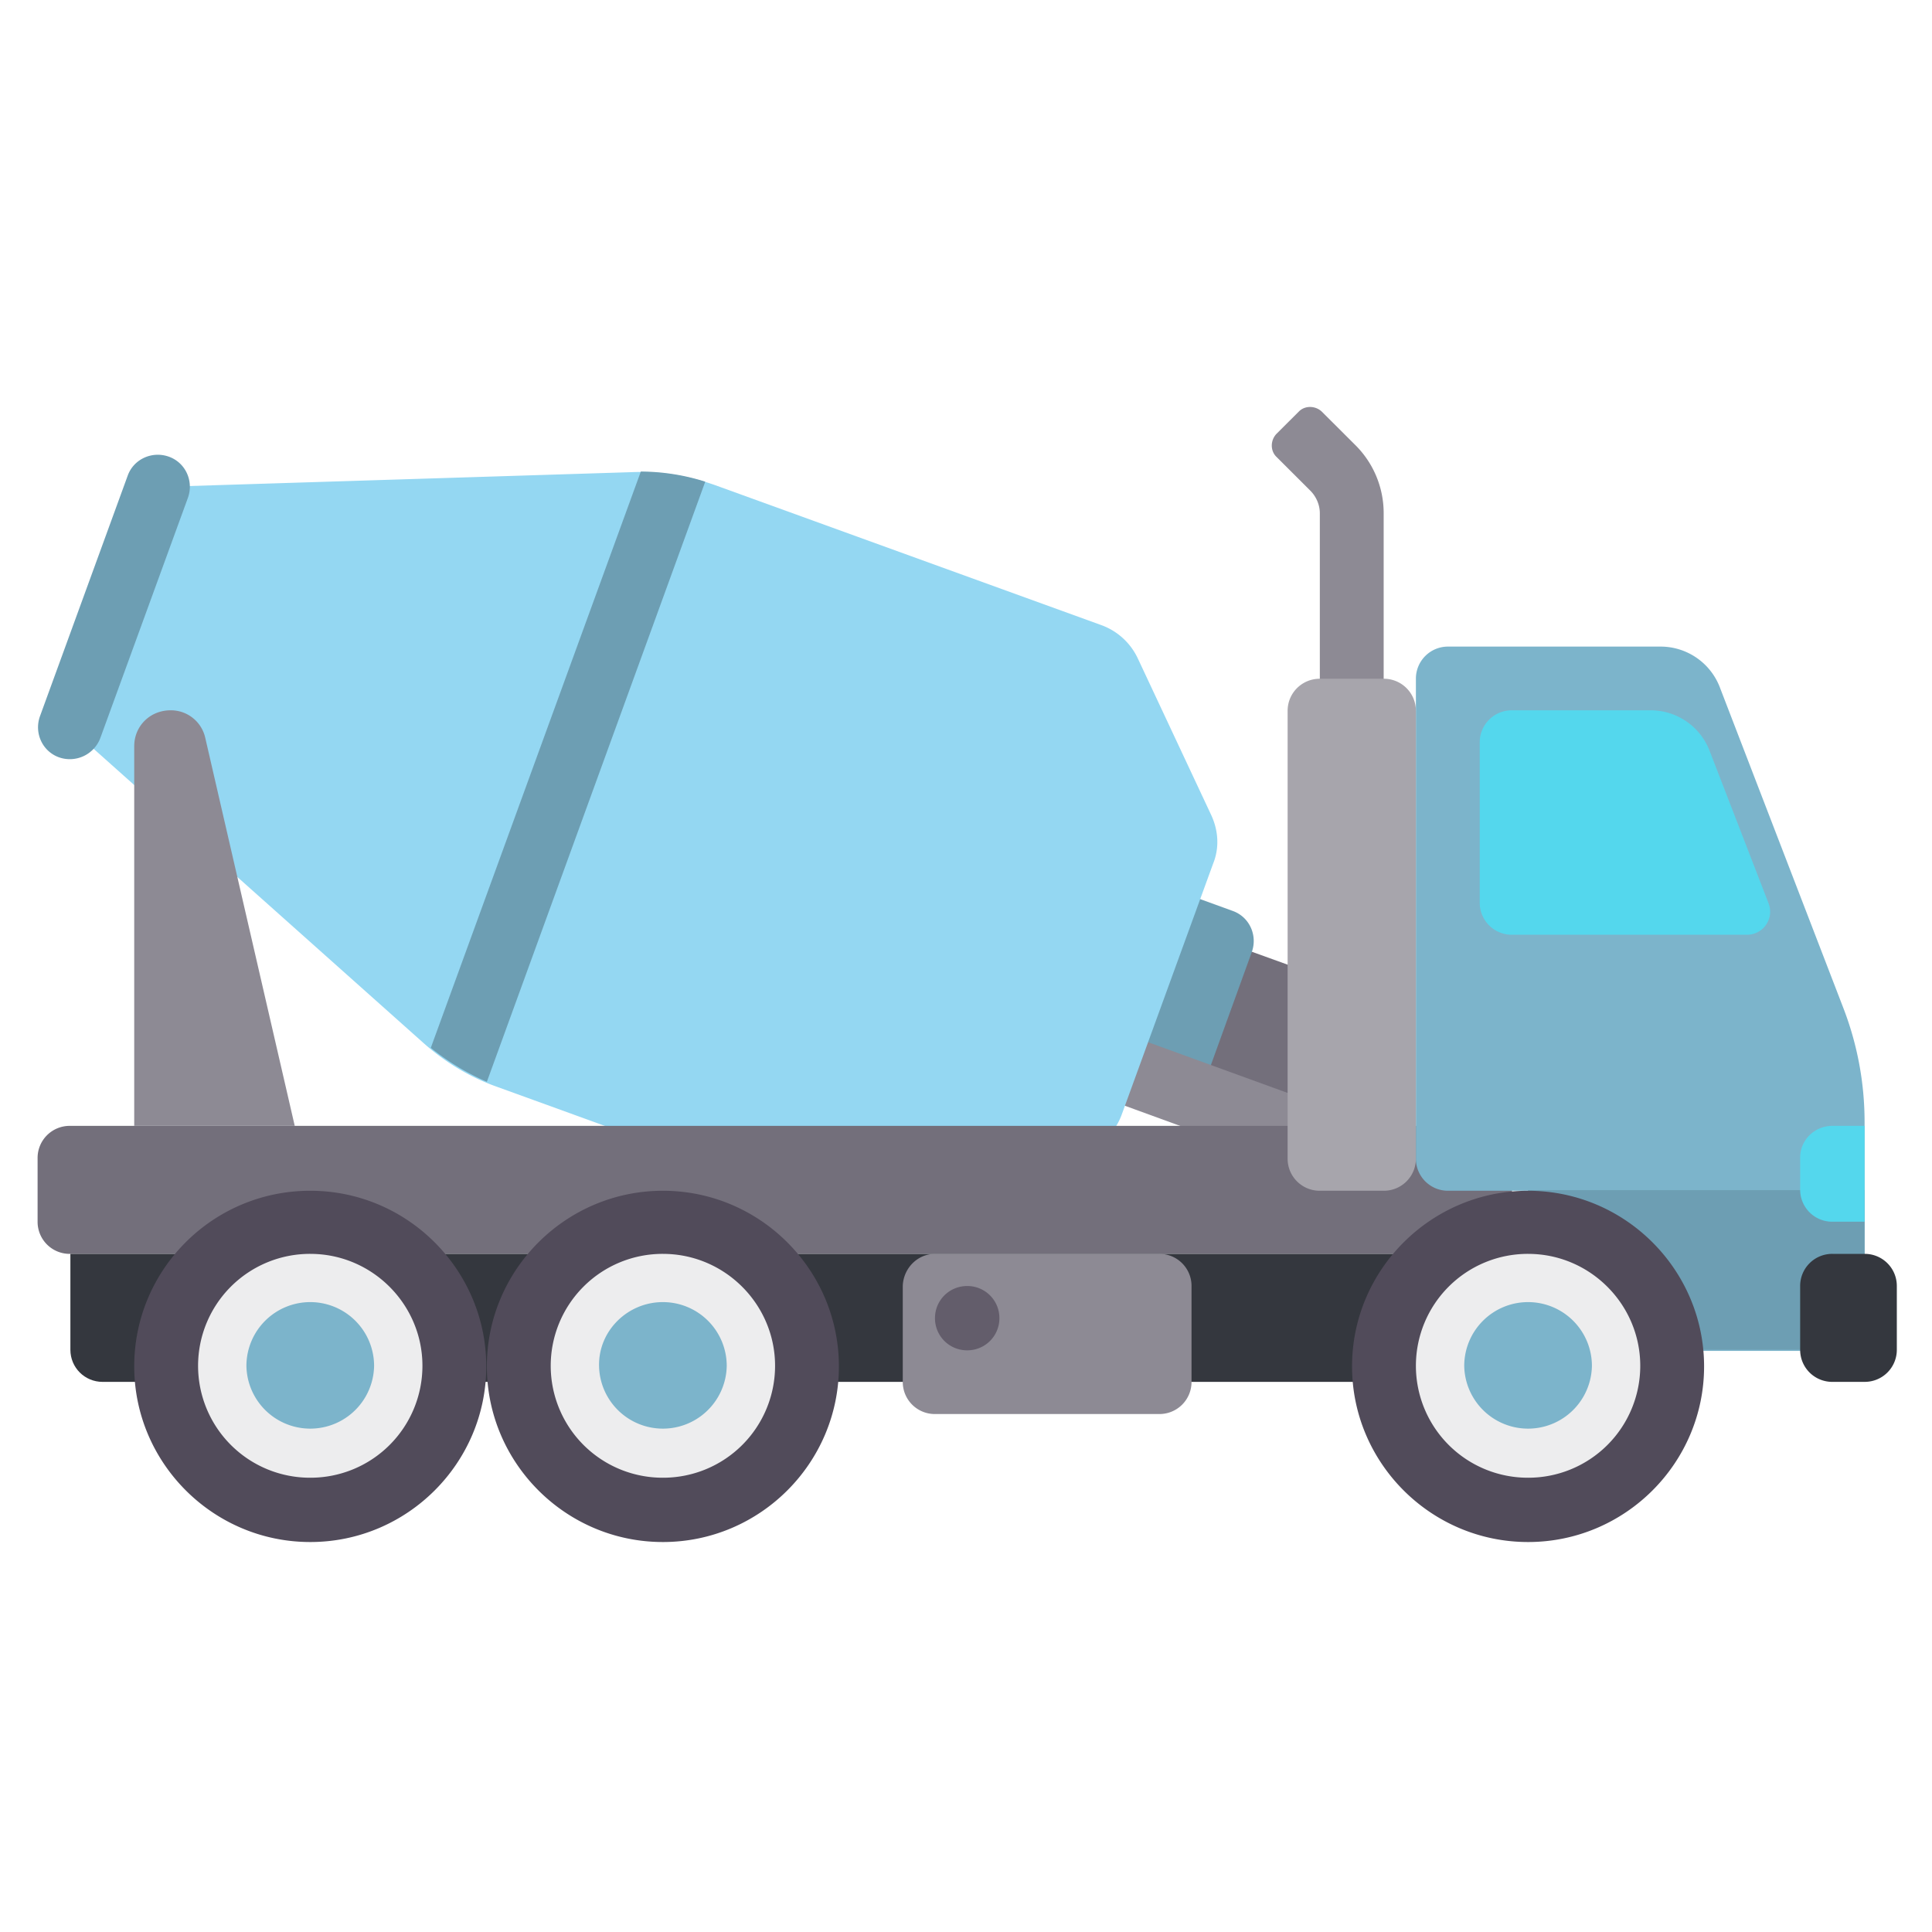 <svg width="120" height="120" viewBox="0 0 120 120" xmlns="http://www.w3.org/2000/svg"><g fill="none"><path fill="#736F7B" d="M73.045 65.862l2.706-7.47 8.71 3.143-2.706 7.47z"/><path d="M72.49 67.785l-7.635-2.774 4.077-11.204 7.634 2.773c1.038.37 1.557 1.516 1.186 2.552l-2.705 7.47a2.024 2.024 0 0 1-2.558 1.183z" fill="#6D9EB3"/><path fill="#8D8A94" d="M67.82 67.933l1.408-3.957 13.527 4.918-1.445 3.957z"/><path d="M75.232 50.627L70.673 40.9a4.012 4.012 0 0 0-2.26-2.07l-23.978-8.69c-1.668-.593-3.447-.888-5.189-.814l-29.463.924-5.448 14.94 21.977 19.6c1.334 1.183 2.853 2.107 4.521 2.7l23.979 8.69c1 .369 2.075.295 3.038-.149l9.747-4.548a4.01 4.01 0 0 0 2.076-2.256l5.67-15.568c.408-.999.334-2.071-.111-3.032z" fill="#94D7F2"/><path d="M3.668 47.04c-1.038-.37-1.557-1.517-1.186-2.552l5.448-14.94c.37-1.035 1.52-1.553 2.557-1.183 1.038.37 1.556 1.516 1.186 2.552l-5.448 14.94a2.024 2.024 0 0 1-2.557 1.183z" fill="#6D9EB3"/><path d="M93.91 77.88H4.336a1.99 1.99 0 0 1-2.001-1.997v-3.956a1.99 1.99 0 0 1 2-1.997h89.577v7.95z" fill="#736F7B"/><path d="M95.912 77.88H4.372v5.954c0 1.11.89 1.997 2.001 1.997H95.95v-7.95h-.037z" fill="#34373E"/><path d="M103.139 40.161H89.945a1.99 1.99 0 0 0-2.001 1.997v29.806a1.99 1.99 0 0 0 2.001 1.996h4.966v9.948h20.902v-14.2c0-2.44-.444-4.844-1.334-7.137l-7.634-19.821a3.945 3.945 0 0 0-3.706-2.589z" fill="#7CB4CB"/><path fill="#6D9EB3" d="M94.911 73.923h20.902v9.91H94.911z"/><path d="M19.27 75.735c5.04 0 9.117 4.068 9.117 9.097 0 5.03-4.076 9.097-9.117 9.097-5.04 0-9.117-4.068-9.117-9.097s4.077-9.097 9.117-9.097z" fill="#EDEDEE"/><path d="M19.27 77.88a6.952 6.952 0 0 0-6.967 6.952 6.952 6.952 0 0 0 6.967 6.952 6.952 6.952 0 0 0 6.968-6.952c0-3.809-3.113-6.952-6.968-6.952zm0 17.898c-6.04 0-10.933-4.918-10.933-10.909 0-6.027 4.892-10.909 10.933-10.909 6.041 0 10.933 4.919 10.933 10.91 0 5.99-4.892 10.908-10.933 10.908z" fill="#514B5A"/><path d="M19.27 80.876a3.966 3.966 0 0 1 3.966 3.956 3.966 3.966 0 0 1-7.931 0 3.966 3.966 0 0 1 3.965-3.956z" fill="#7CB4CB"/><path d="M41.173 75.735c5.04 0 9.117 4.068 9.117 9.097 0 5.03-4.077 9.097-9.117 9.097-5.04 0-9.117-4.068-9.117-9.097s4.077-9.097 9.117-9.097z" fill="#EDEDEE"/><path d="M41.173 77.88a6.952 6.952 0 0 0-6.967 6.952 6.952 6.952 0 0 0 6.967 6.952 6.952 6.952 0 0 0 6.968-6.952c0-3.809-3.114-6.952-6.968-6.952zm0 17.898c-6.04 0-10.933-4.918-10.933-10.909 0-6.027 4.93-10.909 10.933-10.909 6.041 0 10.933 4.919 10.933 10.91 0 5.99-4.892 10.908-10.933 10.908z" fill="#514B5A"/><path d="M41.173 80.876a3.966 3.966 0 0 1 3.966 3.956 3.966 3.966 0 0 1-7.931 0c-.037-2.181 1.779-3.956 3.965-3.956z" fill="#7CB4CB"/><path d="M94.911 75.735c5.04 0 9.117 4.068 9.117 9.097 0 5.03-4.077 9.097-9.117 9.097-5.04 0-9.117-4.068-9.117-9.097s4.077-9.097 9.117-9.097z" fill="#EDEDEE"/><path d="M94.911 77.88a6.952 6.952 0 0 0-6.967 6.952 6.952 6.952 0 0 0 6.967 6.952 6.952 6.952 0 0 0 6.968-6.952c0-3.809-3.114-6.952-6.968-6.952zm0 17.898c-6.04 0-10.933-4.918-10.933-10.909 0-6.027 4.93-10.909 10.933-10.909 6.041 0 10.933 4.919 10.933 10.91 0 5.99-4.892 10.908-10.933 10.908z" fill="#514B5A"/><path d="M94.911 80.876a3.966 3.966 0 0 1 3.966 3.956 3.966 3.966 0 0 1-7.931 0 3.966 3.966 0 0 1 3.965-3.956z" fill="#7CB4CB"/><path d="M113.812 85.83h2.001a1.99 1.99 0 0 0 2.002-1.996v-3.957a1.99 1.99 0 0 0-2.002-1.997h-2a1.99 1.99 0 0 0-2.002 1.997v3.957c0 1.11.89 1.997 2.001 1.997z" fill="#34373E"/><path d="M113.812 69.93h2.001v5.953h-2a1.99 1.99 0 0 1-2.002-1.997V71.89c0-1.073.89-1.96 2.001-1.96zm-11.303-25.812H93.91a1.99 1.99 0 0 0-2.002 1.997v9.948a1.99 1.99 0 0 0 2.002 1.996h14.601a1.433 1.433 0 0 0 1.335-1.96l-3.632-9.392a3.925 3.925 0 0 0-3.706-2.589z" fill="#54D7ED"/><path d="M58.073 77.88h13.935a1.99 1.99 0 0 1 2 1.997v5.954a1.99 1.99 0 0 1-2 1.997H58.073a1.99 1.99 0 0 1-2.001-1.997v-5.954c.037-1.11.926-1.997 2-1.997z" fill="#8D8A94"/><path d="M60.074 79.877a1.99 1.99 0 0 1 2.001 1.997 1.99 1.99 0 0 1-2 1.997 1.99 1.99 0 0 1-2.002-1.997c0-1.11.89-1.997 2.001-1.997z" fill="#635D6B"/><path d="M85.942 44.118h-3.965v-12.24c0-.518-.222-1.035-.593-1.405l-2.112-2.108c-.371-.37-.371-.998 0-1.405l1.408-1.405c.37-.37 1-.37 1.408 0l2.113 2.108a5.953 5.953 0 0 1 1.741 4.215v12.24z" fill="#8D8A94"/><path d="M81.977 42.158h3.965a1.99 1.99 0 0 1 2.002 1.997v27.809a1.99 1.99 0 0 1-2.002 1.996h-3.965a1.99 1.99 0 0 1-2.001-1.996V44.155c0-1.11.89-1.997 2.001-1.997z" fill="#A7A5AC"/><path d="M8.337 46.337V69.93h9.97l-5.56-24.11a2.185 2.185 0 0 0-2.149-1.702c-1.297 0-2.26.999-2.26 2.219z" fill="#8D8A94"/><path d="M26.757 65.085a15.054 15.054 0 0 0 3.483 2.108l13.564-37.275a13.316 13.316 0 0 0-4.002-.628L26.757 65.085z" fill="#6D9EB3"/></g></svg>